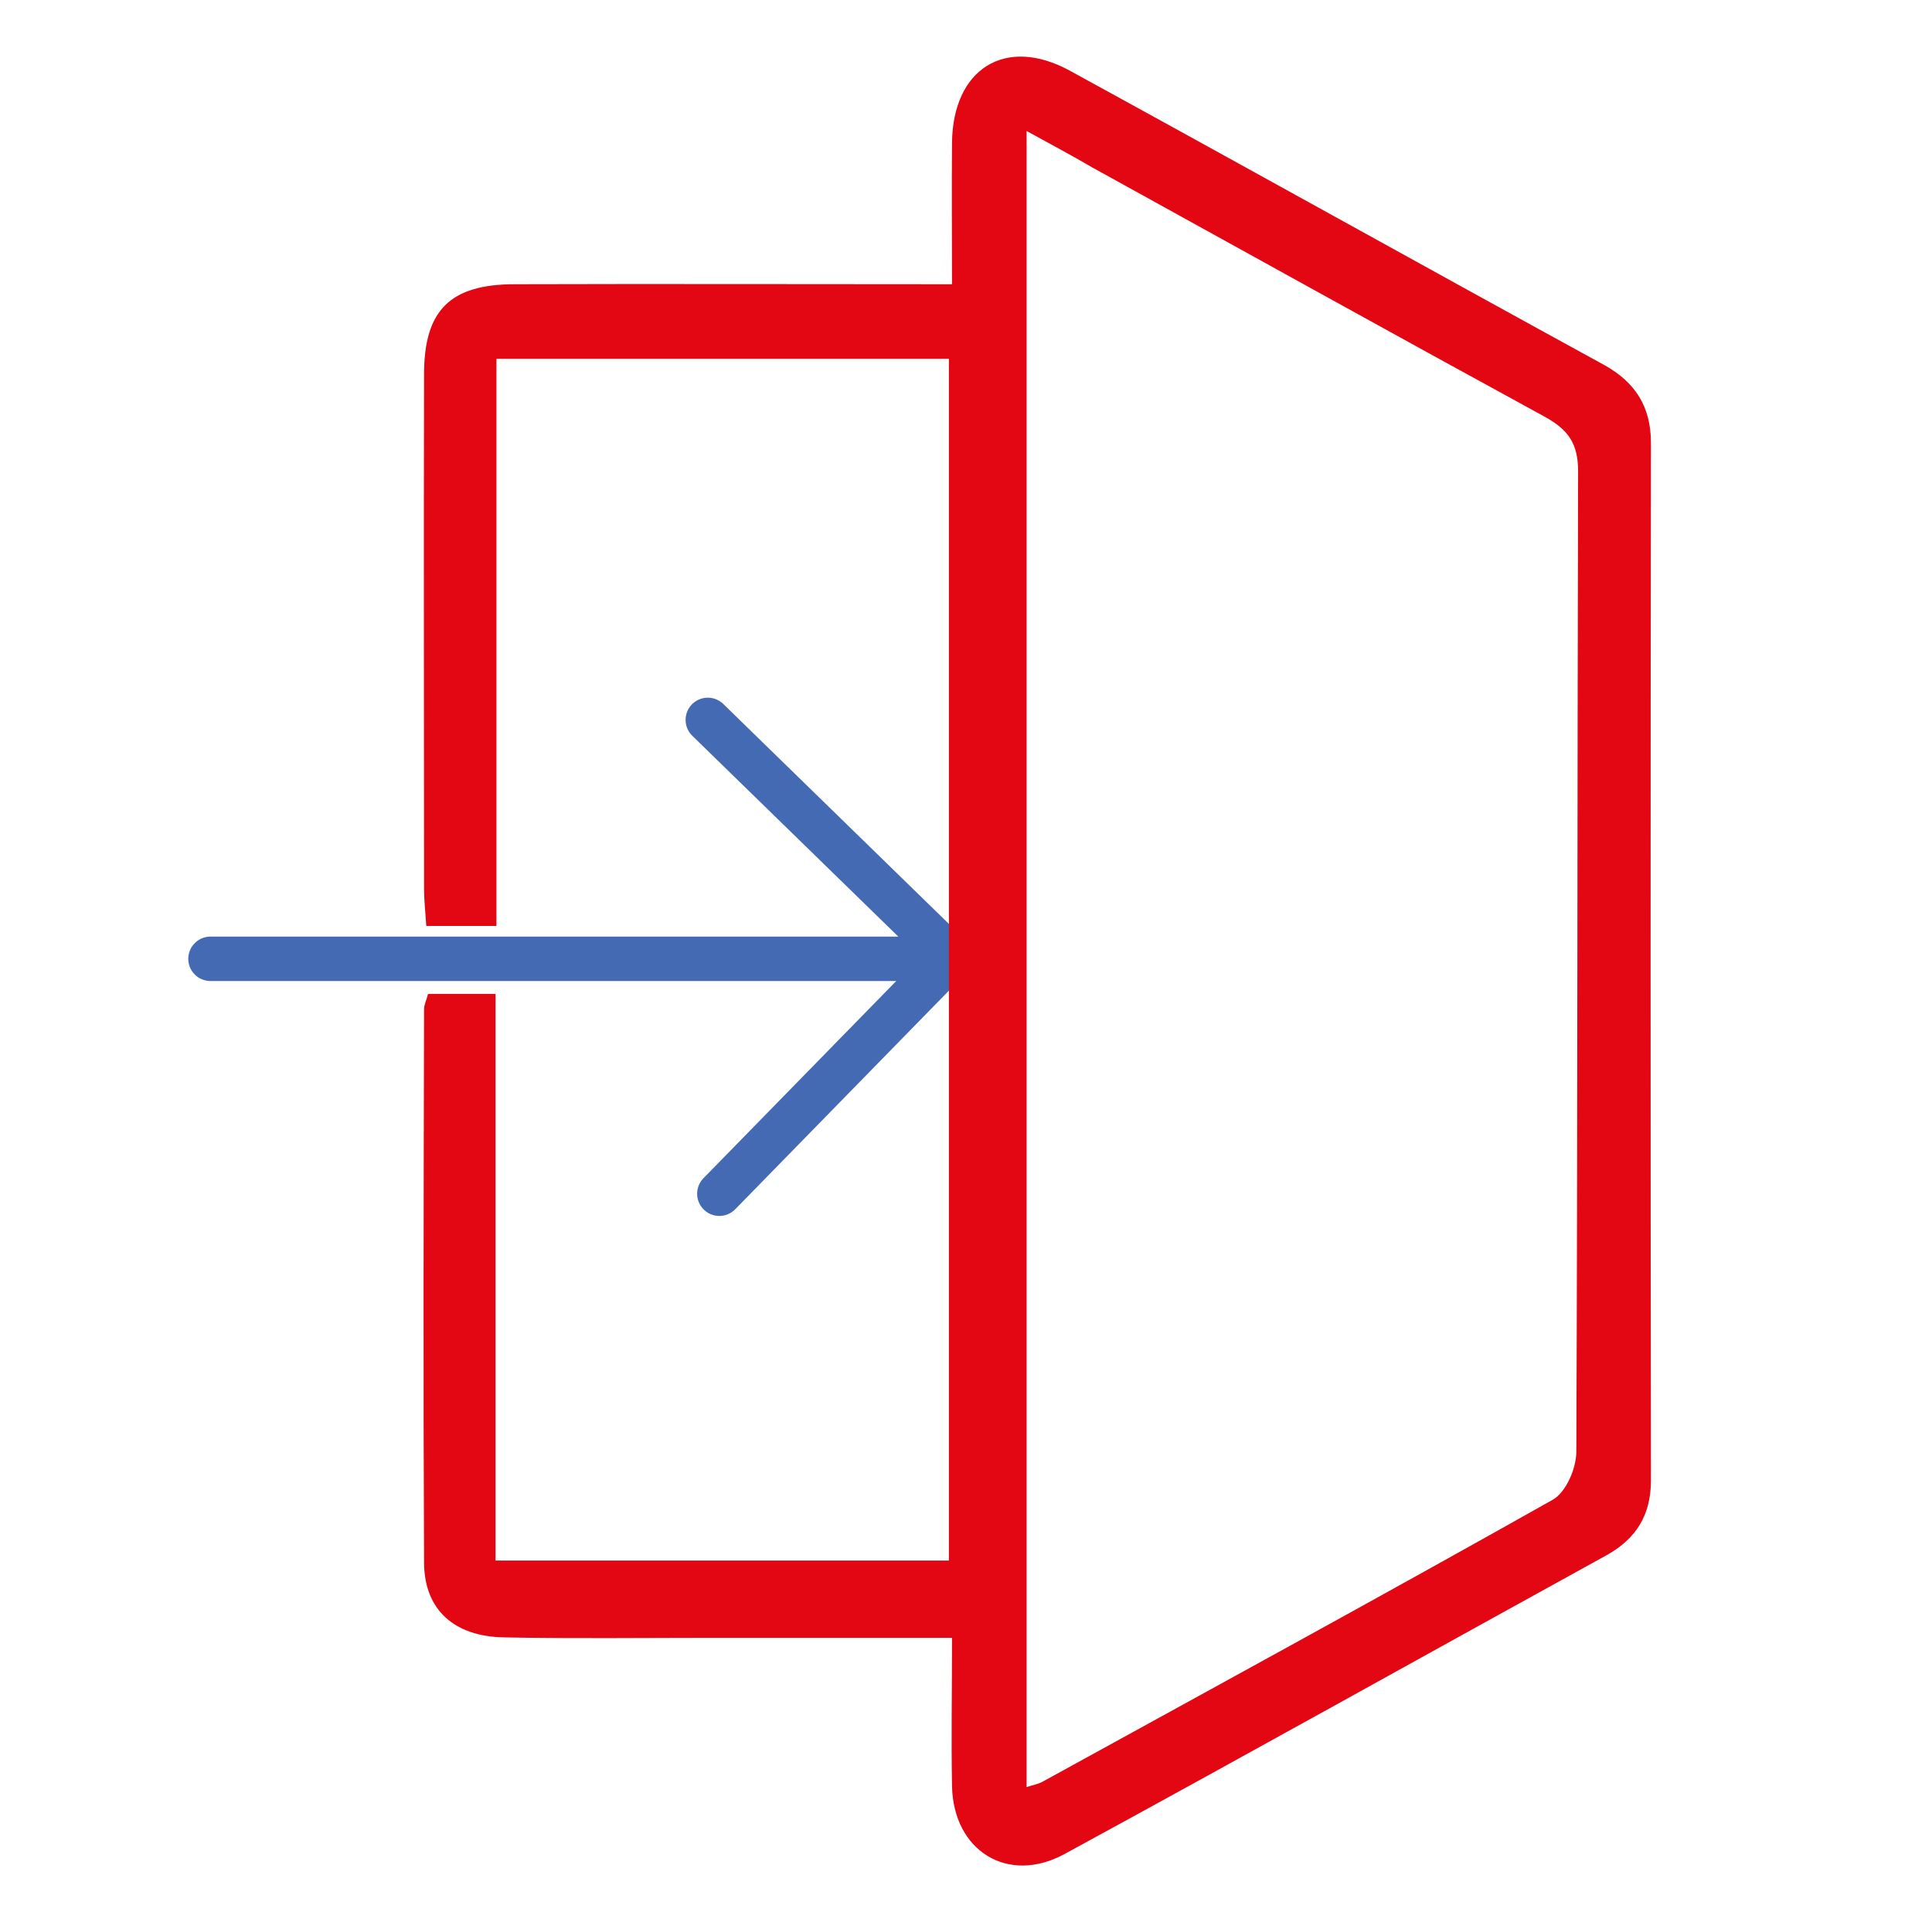 <?xml version="1.0" encoding="utf-8"?>
<!-- Generator: Adobe Illustrator 25.2.1, SVG Export Plug-In . SVG Version: 6.00 Build 0)  -->
<!DOCTYPE svg PUBLIC "-//W3C//DTD SVG 1.1//EN" "http://www.w3.org/Graphics/SVG/1.1/DTD/svg11.dtd">
<svg version="1.1" id="Capa_1" xmlns:x="http://ns.adobe.com/Extensibility/1.0/" xmlns:i="http://ns.adobe.com/AdobeIllustrator/10.0/" xmlns:graph="http://ns.adobe.com/Graphs/1.0/"
	 xmlns="http://www.w3.org/2000/svg" xmlns:xlink="http://www.w3.org/1999/xlink" x="0px" y="0px" viewBox="0 0 435.1 433"
	 style="enable-background:new 0 0 435.1 433;" xml:space="preserve">
<style type="text/css">
	.st0{fill:#04474D;}
	.st1{stroke:#3BACB6;stroke-width:24;stroke-linecap:round;stroke-miterlimit:10;}
	.st2{fill:none;stroke:#436AB2;stroke-width:10;stroke-linecap:round;stroke-miterlimit:10;}
	.st3{fill:#E30613;stroke:#436AB2;stroke-width:10;stroke-linecap:round;stroke-miterlimit:10;}
	.st4{fill:#E30613;}
</style>
<g>
	<path class="st0" d="M-328.7,20.1c17.4,0.1,28.9,13.2,26.6,28c-0.7,4.3-2.3,8.6-3.9,12.7c-32.6,85.4-65.3,170.9-97.9,256.3
		c-4.9,12.8-12.7,18.7-24.2,18.8c-11.2,0.1-19.6-6-24.1-17.7c-12.8-32.6-25.6-65.2-38.1-98c-2.2-5.7-5.3-9.1-11.2-11.3
		c-32.2-12.2-64.2-24.9-96.3-37.4c-13.6-5.3-19.4-12.6-19.4-24.7c0-12,5.9-19.6,19.3-24.8c85.7-32.8,171.4-65.6,257.1-98.3
		C-336.1,22-331.2,20.8-328.7,20.1z M-429.4,300.2c0.7,0.1,1.4,0.1,2.2,0.2c31.6-82.7,63.2-165.4,95.7-250.3
		c-85.1,32.6-167.7,64.1-250.3,95.7c30.3,13.8,60.1,25.5,90.1,36.9c2.2,0.8,6.3-0.6,8.1-2.3c11-10.5,21.6-21.4,32.4-32
		c7.8-7.8,15.6-8.4,21.9-2.1c5.9,6,5.1,14.4-2.4,21.9c-10.3,10.4-20.7,20.5-30.8,31.1c-1.8,1.9-3.5,5.9-2.7,8
		C-453.6,238.3-441.4,269.2-429.4,300.2z"/>
	<line class="st1" x1="-672.1" y1="283.8" x2="-595.4" y2="208.9"/>
	<line class="st1" x1="-672.1" y1="384.3" x2="-524" y2="237.3"/>
	<line class="st1" x1="-570.4" y1="384.3" x2="-494.8" y2="307.7"/>
</g>
<polyline class="st2" points="159.4,162.1 214.6,215.9 47.4,215.9 "/>
<line class="st3" x1="162" y1="268.8" x2="214.6" y2="215"/>
<path class="st4" d="M111.8,208.5c-6.3,0-10.8,0-15.8,0c-0.2-3.2-0.5-5.8-0.5-8.3c0-38.6-0.1-77.2,0-115.9
	c0-14.5,5.9-20.3,20.5-20.3c32.3-0.1,64.7,0,98.4,0c0-11-0.1-21.4,0-31.9c0.2-16.6,12-24.1,26.5-16.2c40.2,22,80.2,44.3,120.4,66.3
	c7,3.9,10.5,9.4,10.5,17.5c-0.1,77.9-0.1,155.8,0,233.7c0,7.7-3.3,13.1-10,16.8c-40.7,22.4-81.3,45.1-122.1,67.3
	c-12.7,6.9-25-0.7-25.3-15.3c-0.2-10.8,0-21.6,0-33.4c-18.8,0-36.5,0-54.3,0c-15.5,0-31,0.2-46.6-0.1c-11.2-0.2-17.9-6.2-18-16.7
	c-0.2-41.6-0.1-83.2,0-124.8c0-0.9,0.5-1.9,0.9-3.4c4.7,0,9.5,0,15.2,0c0,42.6,0,84.7,0,127.6c34.5,0,68,0,102.1,0
	c0-90.2,0-180.1,0-270.6c-33.8,0-67.3,0-101.9,0C111.8,123.7,111.8,165.7,111.8,208.5z M231.2,29.5c0,125.5,0,249,0,372.9
	c1.6-0.5,2.6-0.7,3.4-1.1c38.4-21.1,76.9-42.1,115.1-63.6c3-1.7,5.3-7.1,5.3-10.8c0.3-73.6,0.2-147.2,0.4-220.8
	c0-6.2-2.2-9.3-7.4-12.2c-34.1-18.6-68.1-37.5-102.2-56.3C241.4,35,236.8,32.6,231.2,29.5z"/>
</svg>
